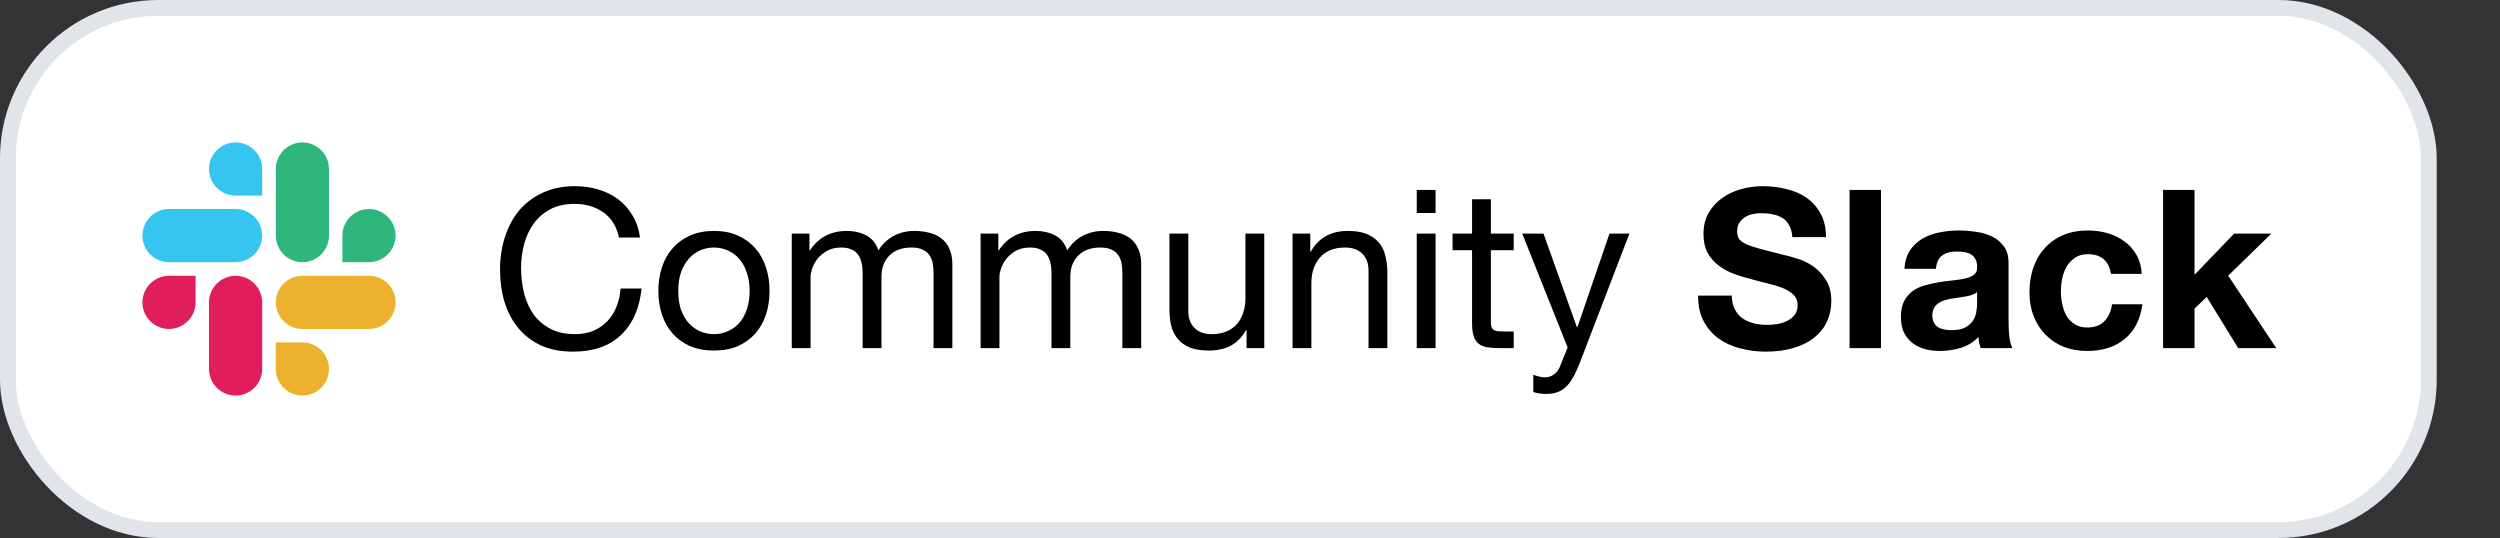 <svg width="158" height="34" viewBox="0 0 158 34" fill="none" xmlns="http://www.w3.org/2000/svg">
<rect x="0" y="0" width="158" height="34" fill="#333333" stroke="none"/>
<rect x="0.5" y="0.5" width="153" height="33" rx="9.5" fill="white" stroke="#E1E4E8"/>
<path d="M12.362 19.111C12.362 20.036 11.606 20.791 10.681 20.791C9.756 20.791 9 20.036 9 19.111C9 18.186 9.756 17.43 10.681 17.43H12.362V19.111Z" fill="#E01E5A"/>
<path d="M13.209 19.111C13.209 18.186 13.964 17.43 14.889 17.43C15.814 17.43 16.57 18.186 16.57 19.111V23.319C16.57 24.244 15.814 25 14.889 25C13.964 25 13.209 24.244 13.209 23.319V19.111Z" fill="#E01E5A"/>
<path d="M14.889 12.362C13.964 12.362 13.209 11.606 13.209 10.681C13.209 9.756 13.964 9 14.889 9C15.814 9 16.57 9.756 16.57 10.681V12.362H14.889Z" fill="#36C5F0"/>
<path d="M14.889 13.209C15.814 13.209 16.57 13.964 16.57 14.889C16.57 15.814 15.814 16.57 14.889 16.57H10.681C9.756 16.57 9 15.814 9 14.889C9 13.964 9.756 13.209 10.681 13.209H14.889Z" fill="#36C5F0"/>
<path d="M21.639 14.889C21.639 13.964 22.394 13.209 23.319 13.209C24.244 13.209 25 13.964 25 14.889C25 15.814 24.244 16.57 23.319 16.57H21.639V14.889Z" fill="#2EB67D"/>
<path d="M20.792 14.889C20.792 15.814 20.036 16.57 19.111 16.57C18.186 16.57 17.43 15.814 17.43 14.889V10.681C17.43 9.756 18.186 9 19.111 9C20.036 9 20.792 9.756 20.792 10.681V14.889Z" fill="#2EB67D"/>
<path d="M19.111 21.639C20.036 21.639 20.792 22.394 20.792 23.319C20.792 24.244 20.036 25 19.111 25C18.186 25 17.43 24.244 17.43 23.319V21.639H19.111Z" fill="#ECB22E"/>
<path d="M19.111 20.791C18.186 20.791 17.43 20.036 17.43 19.111C17.43 18.186 18.186 17.43 19.111 17.43H23.319C24.244 17.43 25 18.186 25 19.111C25 20.036 24.244 20.791 23.319 20.791H19.111Z" fill="#ECB22E"/>
<path d="M39.12 15.014H40.45C40.375 14.482 40.217 14.015 39.974 13.614C39.731 13.203 39.428 12.863 39.064 12.592C38.7 12.321 38.285 12.116 37.818 11.976C37.351 11.836 36.857 11.766 36.334 11.766C35.569 11.766 34.887 11.906 34.29 12.186C33.702 12.457 33.207 12.83 32.806 13.306C32.414 13.782 32.115 14.342 31.91 14.986C31.705 15.621 31.602 16.302 31.602 17.03C31.602 17.758 31.695 18.439 31.882 19.074C32.078 19.709 32.367 20.259 32.75 20.726C33.133 21.193 33.613 21.561 34.192 21.832C34.771 22.093 35.447 22.224 36.222 22.224C37.501 22.224 38.509 21.874 39.246 21.174C39.983 20.474 40.417 19.494 40.548 18.234H39.218C39.19 18.645 39.106 19.027 38.966 19.382C38.826 19.737 38.63 20.045 38.378 20.306C38.135 20.558 37.841 20.759 37.496 20.908C37.16 21.048 36.773 21.118 36.334 21.118C35.737 21.118 35.223 21.006 34.794 20.782C34.365 20.558 34.01 20.259 33.73 19.886C33.459 19.503 33.259 19.06 33.128 18.556C32.997 18.043 32.932 17.501 32.932 16.932C32.932 16.409 32.997 15.905 33.128 15.42C33.259 14.935 33.459 14.505 33.73 14.132C34.01 13.749 34.36 13.446 34.78 13.222C35.209 12.998 35.723 12.886 36.32 12.886C37.02 12.886 37.622 13.063 38.126 13.418C38.639 13.773 38.971 14.305 39.12 15.014ZM42.867 18.388C42.867 17.949 42.923 17.562 43.035 17.226C43.157 16.881 43.32 16.591 43.526 16.358C43.731 16.125 43.969 15.947 44.239 15.826C44.52 15.705 44.813 15.644 45.121 15.644C45.429 15.644 45.719 15.705 45.989 15.826C46.27 15.947 46.512 16.125 46.718 16.358C46.923 16.591 47.081 16.881 47.194 17.226C47.315 17.562 47.376 17.949 47.376 18.388C47.376 18.827 47.315 19.219 47.194 19.564C47.081 19.9 46.923 20.185 46.718 20.418C46.512 20.642 46.27 20.815 45.989 20.936C45.719 21.057 45.429 21.118 45.121 21.118C44.813 21.118 44.52 21.057 44.239 20.936C43.969 20.815 43.731 20.642 43.526 20.418C43.32 20.185 43.157 19.9 43.035 19.564C42.923 19.219 42.867 18.827 42.867 18.388ZM41.608 18.388C41.608 18.92 41.682 19.415 41.831 19.872C41.981 20.329 42.205 20.731 42.504 21.076C42.802 21.412 43.171 21.678 43.609 21.874C44.048 22.061 44.552 22.154 45.121 22.154C45.7 22.154 46.204 22.061 46.633 21.874C47.072 21.678 47.441 21.412 47.739 21.076C48.038 20.731 48.262 20.329 48.411 19.872C48.561 19.415 48.636 18.92 48.636 18.388C48.636 17.856 48.561 17.361 48.411 16.904C48.262 16.437 48.038 16.036 47.739 15.7C47.441 15.355 47.072 15.084 46.633 14.888C46.204 14.692 45.7 14.594 45.121 14.594C44.552 14.594 44.048 14.692 43.609 14.888C43.171 15.084 42.802 15.355 42.504 15.7C42.205 16.036 41.981 16.437 41.831 16.904C41.682 17.361 41.608 17.856 41.608 18.388ZM50.039 14.762V22H51.229V17.492C51.229 17.352 51.261 17.179 51.327 16.974C51.401 16.759 51.513 16.554 51.663 16.358C51.821 16.162 52.022 15.994 52.265 15.854C52.517 15.714 52.815 15.644 53.161 15.644C53.431 15.644 53.651 15.686 53.819 15.77C53.996 15.845 54.136 15.957 54.239 16.106C54.341 16.246 54.411 16.414 54.449 16.61C54.495 16.806 54.519 17.021 54.519 17.254V22H55.709V17.492C55.709 16.932 55.877 16.484 56.213 16.148C56.549 15.812 57.011 15.644 57.599 15.644C57.888 15.644 58.121 15.686 58.299 15.77C58.485 15.854 58.63 15.971 58.733 16.12C58.835 16.26 58.905 16.428 58.943 16.624C58.98 16.82 58.999 17.03 58.999 17.254V22H60.189V16.694C60.189 16.321 60.128 16.003 60.007 15.742C59.895 15.471 59.731 15.252 59.517 15.084C59.311 14.916 59.059 14.795 58.761 14.72C58.471 14.636 58.145 14.594 57.781 14.594C57.305 14.594 56.866 14.701 56.465 14.916C56.073 15.131 55.755 15.434 55.513 15.826C55.363 15.378 55.107 15.061 54.743 14.874C54.379 14.687 53.973 14.594 53.525 14.594C52.507 14.594 51.728 15.005 51.187 15.826H51.159V14.762H50.039ZM61.974 14.762V22H63.164V17.492C63.164 17.352 63.197 17.179 63.262 16.974C63.337 16.759 63.449 16.554 63.598 16.358C63.757 16.162 63.958 15.994 64.2 15.854C64.452 15.714 64.751 15.644 65.096 15.644C65.367 15.644 65.586 15.686 65.754 15.77C65.931 15.845 66.072 15.957 66.174 16.106C66.277 16.246 66.347 16.414 66.384 16.61C66.431 16.806 66.454 17.021 66.454 17.254V22H67.644V17.492C67.644 16.932 67.812 16.484 68.148 16.148C68.484 15.812 68.946 15.644 69.534 15.644C69.823 15.644 70.057 15.686 70.234 15.77C70.421 15.854 70.566 15.971 70.668 16.12C70.771 16.26 70.841 16.428 70.878 16.624C70.915 16.82 70.934 17.03 70.934 17.254V22H72.124V16.694C72.124 16.321 72.064 16.003 71.942 15.742C71.83 15.471 71.667 15.252 71.452 15.084C71.247 14.916 70.995 14.795 70.696 14.72C70.407 14.636 70.08 14.594 69.716 14.594C69.24 14.594 68.802 14.701 68.4 14.916C68.008 15.131 67.691 15.434 67.448 15.826C67.299 15.378 67.042 15.061 66.678 14.874C66.314 14.687 65.908 14.594 65.46 14.594C64.443 14.594 63.663 15.005 63.122 15.826H63.094V14.762H61.974ZM79.902 22V14.762H78.712V18.85C78.712 19.177 78.665 19.48 78.572 19.76C78.488 20.031 78.357 20.269 78.18 20.474C78.002 20.679 77.778 20.838 77.508 20.95C77.246 21.062 76.934 21.118 76.57 21.118C76.112 21.118 75.753 20.987 75.492 20.726C75.23 20.465 75.1 20.11 75.1 19.662V14.762H73.91V19.522C73.91 19.914 73.947 20.273 74.022 20.6C74.106 20.917 74.246 21.193 74.442 21.426C74.638 21.659 74.894 21.841 75.212 21.972C75.529 22.093 75.926 22.154 76.402 22.154C76.934 22.154 77.396 22.051 77.788 21.846C78.18 21.631 78.502 21.3 78.754 20.852H78.782V22H79.902ZM81.689 14.762V22H82.879V17.912C82.879 17.585 82.921 17.287 83.005 17.016C83.098 16.736 83.234 16.493 83.411 16.288C83.588 16.083 83.808 15.924 84.069 15.812C84.34 15.7 84.657 15.644 85.021 15.644C85.478 15.644 85.838 15.775 86.099 16.036C86.36 16.297 86.491 16.652 86.491 17.1V22H87.681V17.24C87.681 16.848 87.639 16.493 87.555 16.176C87.48 15.849 87.345 15.569 87.149 15.336C86.953 15.103 86.696 14.921 86.379 14.79C86.062 14.659 85.665 14.594 85.189 14.594C84.116 14.594 83.332 15.033 82.837 15.91H82.809V14.762H81.689ZM90.728 13.46V12.004H89.538V13.46H90.728ZM89.538 14.762V22H90.728V14.762H89.538ZM94.224 14.762V12.592H93.034V14.762H91.802V15.812H93.034V20.418C93.034 20.754 93.066 21.025 93.132 21.23C93.197 21.435 93.295 21.594 93.426 21.706C93.566 21.818 93.743 21.897 93.958 21.944C94.182 21.981 94.448 22 94.756 22H95.666V20.95H95.12C94.933 20.95 94.779 20.945 94.658 20.936C94.546 20.917 94.457 20.885 94.392 20.838C94.326 20.791 94.28 20.726 94.252 20.642C94.233 20.558 94.224 20.446 94.224 20.306V15.812H95.666V14.762H94.224ZM99.83 22.966C99.69 23.321 99.55 23.619 99.41 23.862C99.279 24.105 99.13 24.301 98.962 24.45C98.803 24.609 98.621 24.721 98.416 24.786C98.22 24.861 97.991 24.898 97.73 24.898C97.59 24.898 97.45 24.889 97.31 24.87C97.17 24.851 97.034 24.819 96.904 24.772V23.68C97.007 23.727 97.123 23.764 97.254 23.792C97.394 23.829 97.51 23.848 97.604 23.848C97.847 23.848 98.047 23.787 98.206 23.666C98.374 23.554 98.5 23.391 98.584 23.176L99.074 21.958L96.204 14.762H97.548L99.662 20.684H99.69L101.72 14.762H102.98L99.83 22.966ZM109.452 18.682H107.324C107.315 19.298 107.427 19.83 107.66 20.278C107.894 20.726 108.206 21.095 108.598 21.384C109 21.673 109.457 21.883 109.97 22.014C110.493 22.154 111.03 22.224 111.58 22.224C112.262 22.224 112.859 22.145 113.372 21.986C113.895 21.827 114.329 21.608 114.674 21.328C115.029 21.039 115.295 20.698 115.472 20.306C115.65 19.914 115.738 19.489 115.738 19.032C115.738 18.472 115.617 18.015 115.374 17.66C115.141 17.296 114.861 17.007 114.534 16.792C114.208 16.577 113.876 16.423 113.54 16.33C113.214 16.227 112.957 16.157 112.77 16.12C112.145 15.961 111.636 15.831 111.244 15.728C110.862 15.625 110.558 15.523 110.334 15.42C110.12 15.317 109.975 15.205 109.9 15.084C109.826 14.963 109.788 14.804 109.788 14.608C109.788 14.393 109.835 14.216 109.928 14.076C110.022 13.936 110.138 13.819 110.278 13.726C110.428 13.633 110.591 13.567 110.768 13.53C110.946 13.493 111.123 13.474 111.3 13.474C111.571 13.474 111.818 13.497 112.042 13.544C112.276 13.591 112.481 13.67 112.658 13.782C112.836 13.894 112.976 14.048 113.078 14.244C113.19 14.44 113.256 14.687 113.274 14.986H115.402C115.402 14.407 115.29 13.917 115.066 13.516C114.852 13.105 114.558 12.769 114.184 12.508C113.811 12.247 113.382 12.06 112.896 11.948C112.42 11.827 111.921 11.766 111.398 11.766C110.95 11.766 110.502 11.827 110.054 11.948C109.606 12.069 109.205 12.256 108.85 12.508C108.496 12.76 108.206 13.077 107.982 13.46C107.768 13.833 107.66 14.277 107.66 14.79C107.66 15.247 107.744 15.639 107.912 15.966C108.09 16.283 108.318 16.549 108.598 16.764C108.878 16.979 109.196 17.156 109.55 17.296C109.905 17.427 110.269 17.539 110.642 17.632C111.006 17.735 111.366 17.828 111.72 17.912C112.075 17.996 112.392 18.094 112.672 18.206C112.952 18.318 113.176 18.458 113.344 18.626C113.522 18.794 113.61 19.013 113.61 19.284C113.61 19.536 113.545 19.746 113.414 19.914C113.284 20.073 113.12 20.199 112.924 20.292C112.728 20.385 112.518 20.451 112.294 20.488C112.07 20.516 111.86 20.53 111.664 20.53C111.375 20.53 111.095 20.497 110.824 20.432C110.554 20.357 110.316 20.25 110.11 20.11C109.914 19.961 109.756 19.769 109.634 19.536C109.513 19.303 109.452 19.018 109.452 18.682ZM116.892 12.004V22H118.88V12.004H116.892ZM120.361 16.988C120.389 16.521 120.506 16.134 120.711 15.826C120.917 15.518 121.178 15.271 121.495 15.084C121.813 14.897 122.167 14.767 122.559 14.692C122.961 14.608 123.362 14.566 123.763 14.566C124.127 14.566 124.496 14.594 124.869 14.65C125.243 14.697 125.583 14.795 125.891 14.944C126.199 15.093 126.451 15.303 126.647 15.574C126.843 15.835 126.941 16.185 126.941 16.624V20.39C126.941 20.717 126.96 21.029 126.997 21.328C127.035 21.627 127.1 21.851 127.193 22H125.177C125.14 21.888 125.107 21.776 125.079 21.664C125.061 21.543 125.047 21.421 125.037 21.3C124.72 21.627 124.347 21.855 123.917 21.986C123.488 22.117 123.049 22.182 122.601 22.182C122.256 22.182 121.934 22.14 121.635 22.056C121.337 21.972 121.075 21.841 120.851 21.664C120.627 21.487 120.45 21.263 120.319 20.992C120.198 20.721 120.137 20.399 120.137 20.026C120.137 19.615 120.207 19.279 120.347 19.018C120.497 18.747 120.683 18.533 120.907 18.374C121.141 18.215 121.402 18.099 121.691 18.024C121.99 17.94 122.289 17.875 122.587 17.828C122.886 17.781 123.18 17.744 123.469 17.716C123.759 17.688 124.015 17.646 124.239 17.59C124.463 17.534 124.641 17.455 124.771 17.352C124.902 17.24 124.963 17.081 124.953 16.876C124.953 16.661 124.916 16.493 124.841 16.372C124.776 16.241 124.683 16.143 124.561 16.078C124.449 16.003 124.314 15.957 124.155 15.938C124.006 15.91 123.843 15.896 123.665 15.896C123.273 15.896 122.965 15.98 122.741 16.148C122.517 16.316 122.387 16.596 122.349 16.988H120.361ZM124.953 18.458C124.869 18.533 124.762 18.593 124.631 18.64C124.51 18.677 124.375 18.71 124.225 18.738C124.085 18.766 123.936 18.789 123.777 18.808C123.619 18.827 123.46 18.85 123.301 18.878C123.152 18.906 123.003 18.943 122.853 18.99C122.713 19.037 122.587 19.102 122.475 19.186C122.373 19.261 122.289 19.359 122.223 19.48C122.158 19.601 122.125 19.755 122.125 19.942C122.125 20.119 122.158 20.269 122.223 20.39C122.289 20.511 122.377 20.609 122.489 20.684C122.601 20.749 122.732 20.796 122.881 20.824C123.031 20.852 123.185 20.866 123.343 20.866C123.735 20.866 124.039 20.801 124.253 20.67C124.468 20.539 124.627 20.385 124.729 20.208C124.832 20.021 124.893 19.835 124.911 19.648C124.939 19.461 124.953 19.312 124.953 19.2V18.458ZM133.413 17.31H135.359C135.331 16.843 135.219 16.442 135.023 16.106C134.827 15.761 134.57 15.476 134.253 15.252C133.945 15.019 133.59 14.846 133.189 14.734C132.797 14.622 132.386 14.566 131.957 14.566C131.369 14.566 130.846 14.664 130.389 14.86C129.931 15.056 129.544 15.331 129.227 15.686C128.909 16.031 128.667 16.447 128.499 16.932C128.34 17.408 128.261 17.926 128.261 18.486C128.261 19.027 128.349 19.527 128.527 19.984C128.704 20.432 128.951 20.819 129.269 21.146C129.586 21.473 129.969 21.729 130.417 21.916C130.874 22.093 131.373 22.182 131.915 22.182C132.876 22.182 133.665 21.93 134.281 21.426C134.897 20.922 135.27 20.189 135.401 19.228H133.483C133.417 19.676 133.254 20.035 132.993 20.306C132.741 20.567 132.377 20.698 131.901 20.698C131.593 20.698 131.331 20.628 131.117 20.488C130.902 20.348 130.729 20.171 130.599 19.956C130.477 19.732 130.389 19.485 130.333 19.214C130.277 18.943 130.249 18.677 130.249 18.416C130.249 18.145 130.277 17.875 130.333 17.604C130.389 17.324 130.482 17.072 130.613 16.848C130.753 16.615 130.93 16.428 131.145 16.288C131.359 16.139 131.625 16.064 131.943 16.064C132.792 16.064 133.282 16.479 133.413 17.31ZM136.706 12.004V22H138.694V19.508L139.464 18.766L141.452 22H143.86L140.822 17.422L143.552 14.762H141.2L138.694 17.366V12.004H136.706Z" fill="black"/>
</svg>
